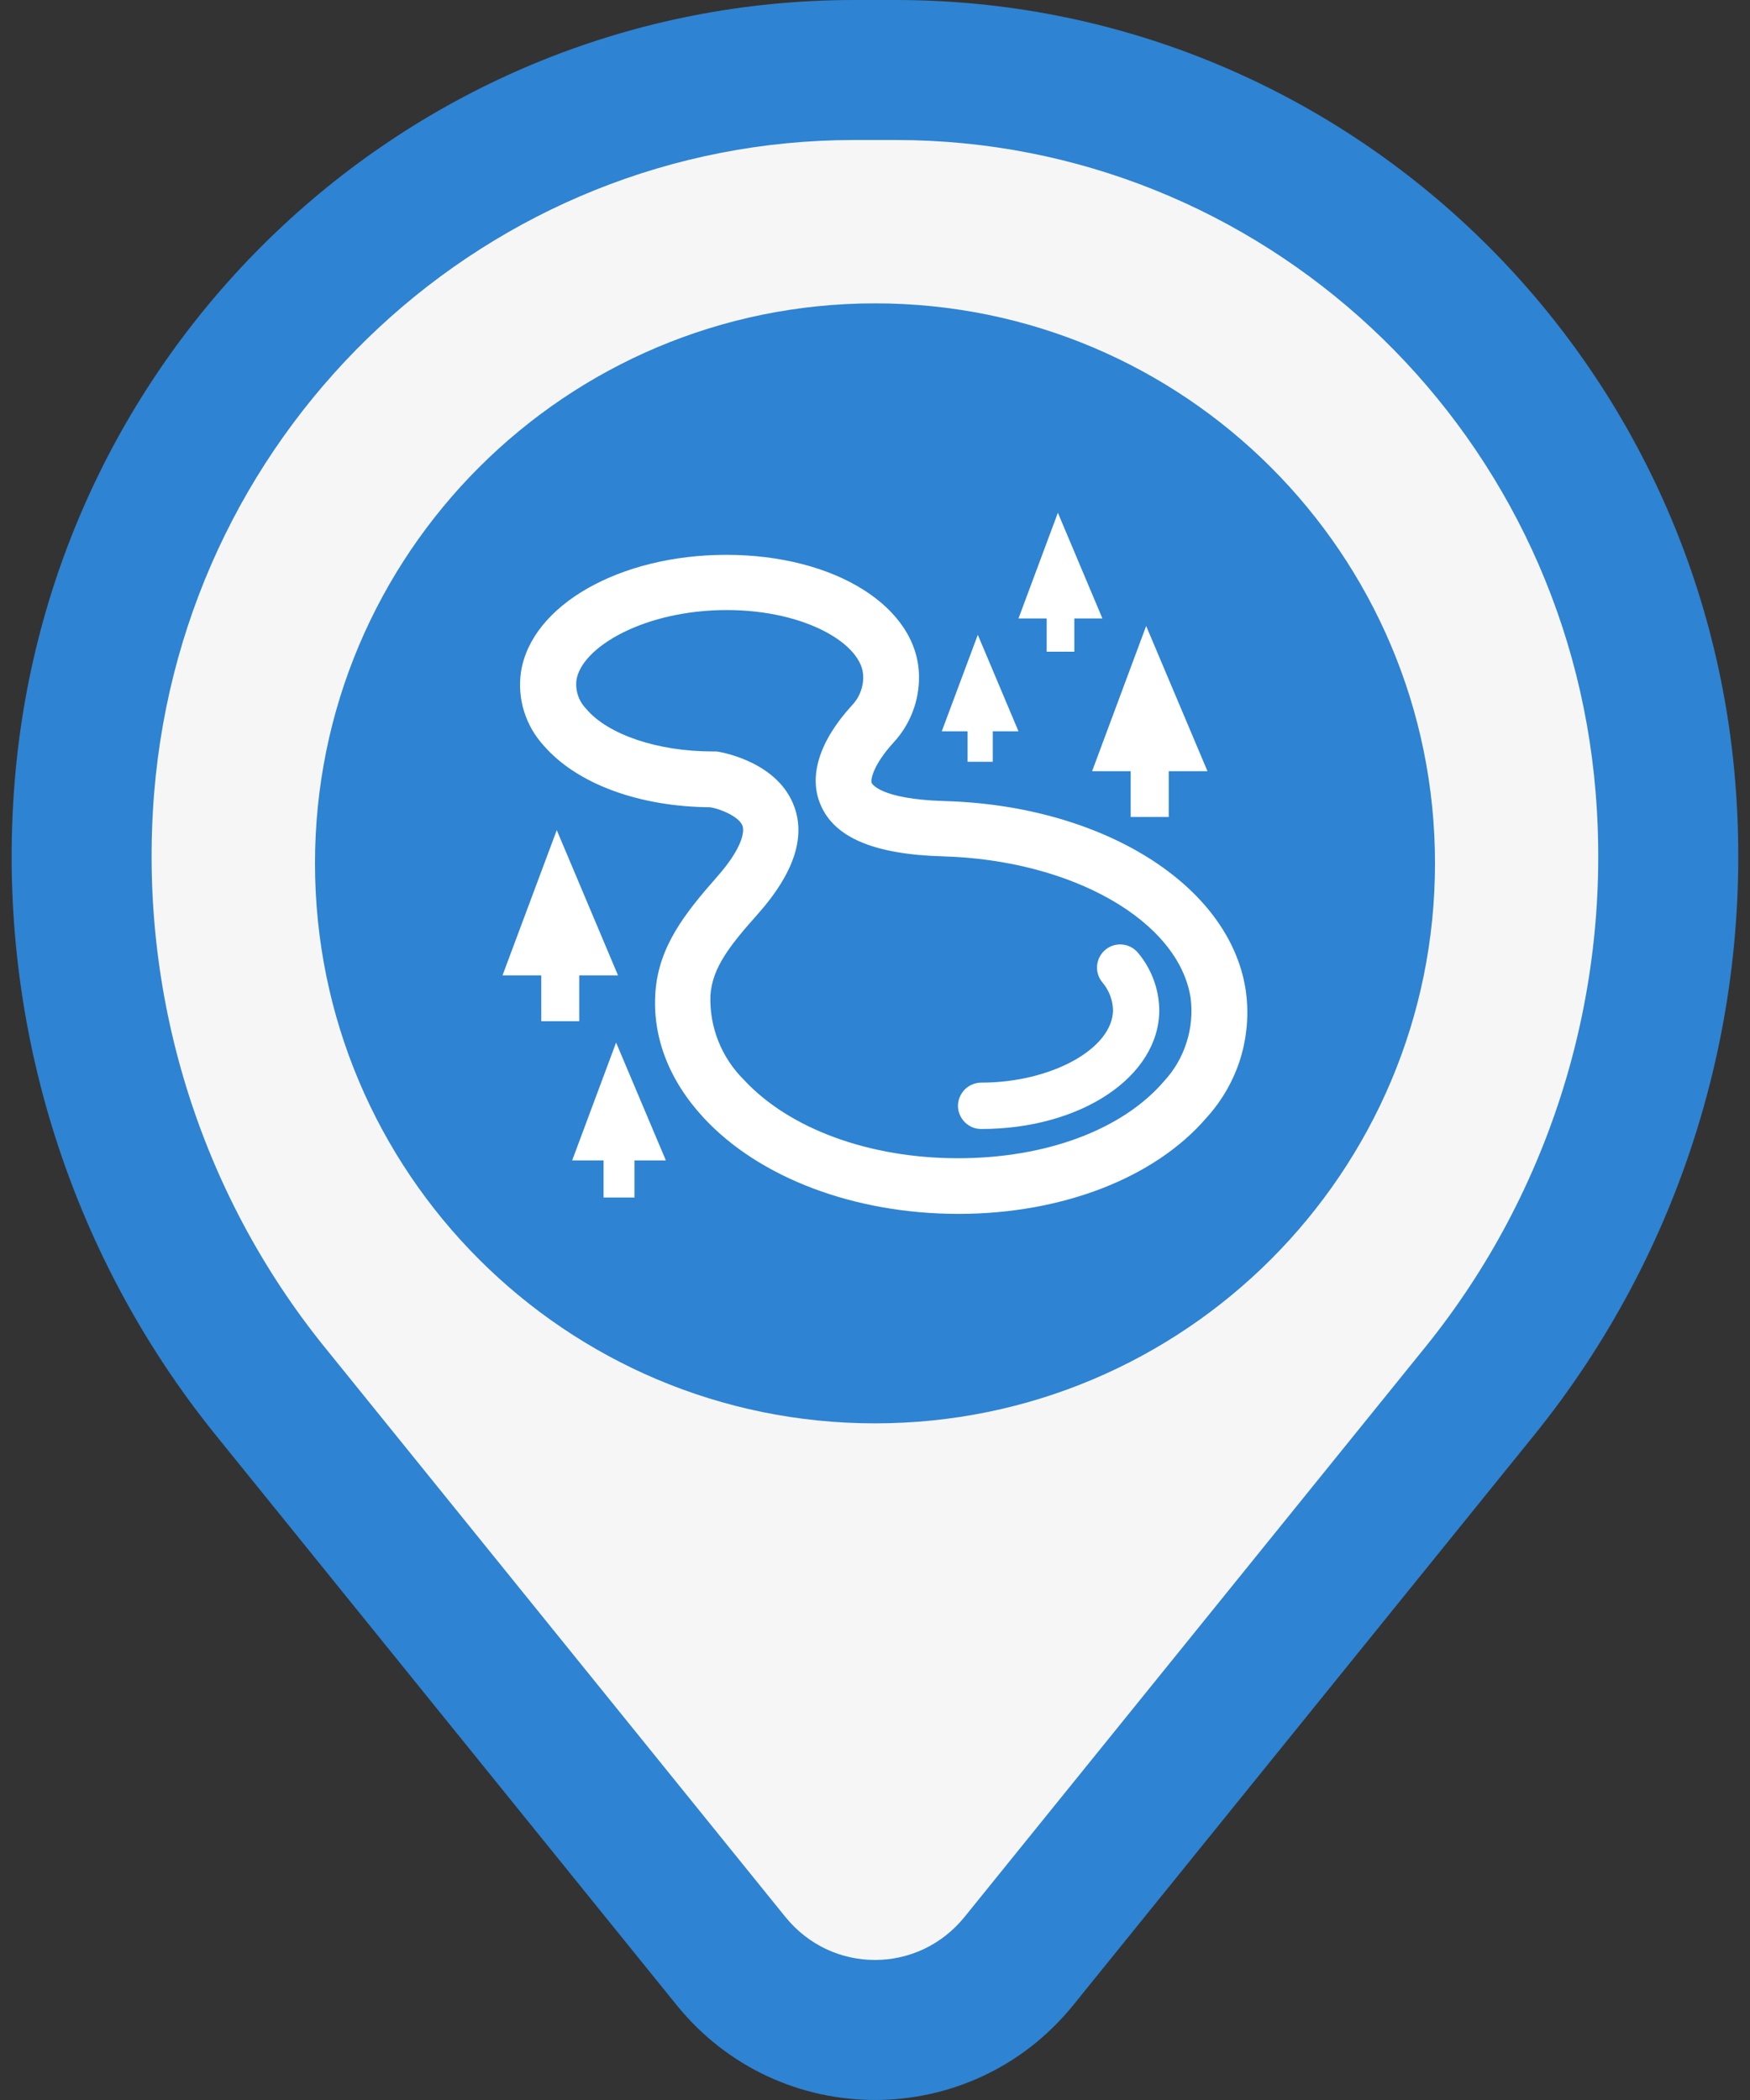 <svg width="20" height="24" viewBox="0 0 20 24" fill="none" xmlns="http://www.w3.org/2000/svg">
<rect x="0" y="0" width="20" height="24" fill="#333333" stroke="none"/>
<path fill-rule="evenodd" clip-rule="evenodd" d="M0.965 8.994C1.342 4.364 5.168 0.8 9.762 0.8H10.236C14.83 0.8 18.656 4.364 19.034 8.994C19.237 11.487 18.475 13.963 16.91 15.9L11.646 22.41C10.795 23.463 9.204 23.463 8.353 22.41L3.089 15.9C1.523 13.963 0.762 11.487 0.965 8.994Z" fill="#F6F6F6"/>
<path fill-rule="evenodd" clip-rule="evenodd" d="M0.168 8.929C0.578 3.891 4.744 0 9.762 0H10.237C15.255 0 19.421 3.891 19.831 8.929C20.051 11.626 19.228 14.305 17.532 16.403L12.268 22.913C11.097 24.362 8.902 24.362 7.731 22.913L2.467 16.403C0.771 14.305 -0.052 11.626 0.168 8.929ZM9.762 1.6C5.593 1.6 2.107 4.836 1.762 9.059C1.576 11.349 2.275 13.621 3.711 15.397L8.975 21.907C9.506 22.564 10.493 22.564 11.024 21.907L16.288 15.397C17.724 13.621 18.423 11.349 18.236 9.059C17.892 4.836 14.406 1.6 10.237 1.6H9.762Z" fill="#2E83D2"/>
<path d="M16.4 9.867C16.4 13.401 13.534 16.267 10 16.267C6.465 16.267 3.6 13.401 3.6 9.867C3.6 6.332 6.465 3.467 10 3.467C13.534 3.467 16.4 6.332 16.4 9.867Z" fill="#2E83D2"/>
<path d="M10.954 13.873C9.768 13.873 8.679 13.463 8.041 12.774C7.643 12.344 7.452 11.845 7.491 11.331C7.531 10.817 7.822 10.443 8.198 10.017C8.458 9.722 8.515 9.524 8.486 9.438C8.446 9.332 8.236 9.246 8.119 9.226C7.301 9.22 6.591 8.957 6.213 8.52C6.11 8.408 6.034 8.274 5.989 8.129C5.944 7.984 5.932 7.83 5.954 7.68C6.072 6.917 7.082 6.341 8.3 6.341C9.543 6.341 10.49 6.936 10.503 7.723C10.508 8.006 10.403 8.281 10.21 8.488C9.981 8.74 9.945 8.912 9.964 8.951C9.964 8.951 10.05 9.134 10.798 9.155C12.605 9.207 14.051 10.114 14.236 11.311C14.275 11.573 14.254 11.841 14.177 12.095C14.099 12.348 13.965 12.581 13.786 12.777C13.198 13.461 12.138 13.873 10.954 13.873ZM8.307 6.972C7.366 6.972 6.646 7.395 6.588 7.773C6.581 7.833 6.587 7.894 6.607 7.951C6.626 8.008 6.659 8.06 6.701 8.103C6.95 8.397 7.519 8.588 8.143 8.588H8.192C8.264 8.599 8.896 8.713 9.079 9.223C9.206 9.576 9.068 9.985 8.669 10.437C8.351 10.794 8.139 11.054 8.119 11.379C8.113 11.557 8.144 11.734 8.21 11.9C8.276 12.065 8.375 12.215 8.502 12.341C9.022 12.902 9.937 13.237 10.948 13.237C11.96 13.237 12.83 12.908 13.302 12.358C13.42 12.231 13.508 12.08 13.56 11.915C13.613 11.751 13.629 11.576 13.607 11.405C13.471 10.525 12.255 9.829 10.778 9.787C9.995 9.765 9.536 9.575 9.377 9.195C9.238 8.869 9.366 8.467 9.734 8.064C9.777 8.02 9.811 7.968 9.833 7.91C9.856 7.853 9.867 7.792 9.865 7.731C9.864 7.371 9.219 6.972 8.303 6.972H8.307ZM12.599 7.068L12.09 5.86L11.64 7.068H11.962V7.448H12.278V7.068H12.599ZM13.8 8.814L13.099 7.154L12.481 8.814H12.922V9.337H13.357V8.814H13.8ZM7.063 11.147L6.363 9.487L5.743 11.147H6.186V11.671H6.62V11.147H7.063ZM7.61 13.262L7.041 11.915L6.539 13.262H6.898V13.686H7.251V13.262H7.61ZM11.64 8.358L11.175 7.255L10.763 8.358H11.058V8.706H11.346V8.358H11.64ZM11.213 12.903C11.178 12.903 11.144 12.896 11.112 12.883C11.08 12.869 11.051 12.85 11.026 12.825C11.002 12.801 10.982 12.771 10.969 12.739C10.955 12.707 10.948 12.673 10.948 12.638C10.948 12.603 10.955 12.569 10.969 12.537C10.982 12.505 11.002 12.476 11.026 12.451C11.051 12.426 11.08 12.407 11.112 12.394C11.144 12.38 11.178 12.373 11.213 12.373C12.016 12.373 12.72 11.984 12.72 11.541C12.716 11.424 12.672 11.312 12.595 11.223C12.551 11.168 12.531 11.098 12.539 11.028C12.547 10.959 12.582 10.895 12.637 10.851C12.692 10.807 12.762 10.787 12.832 10.795C12.901 10.803 12.965 10.838 13.009 10.893C13.161 11.076 13.246 11.306 13.249 11.544C13.248 12.304 12.355 12.903 11.213 12.903Z" fill="white"/>
</svg>
